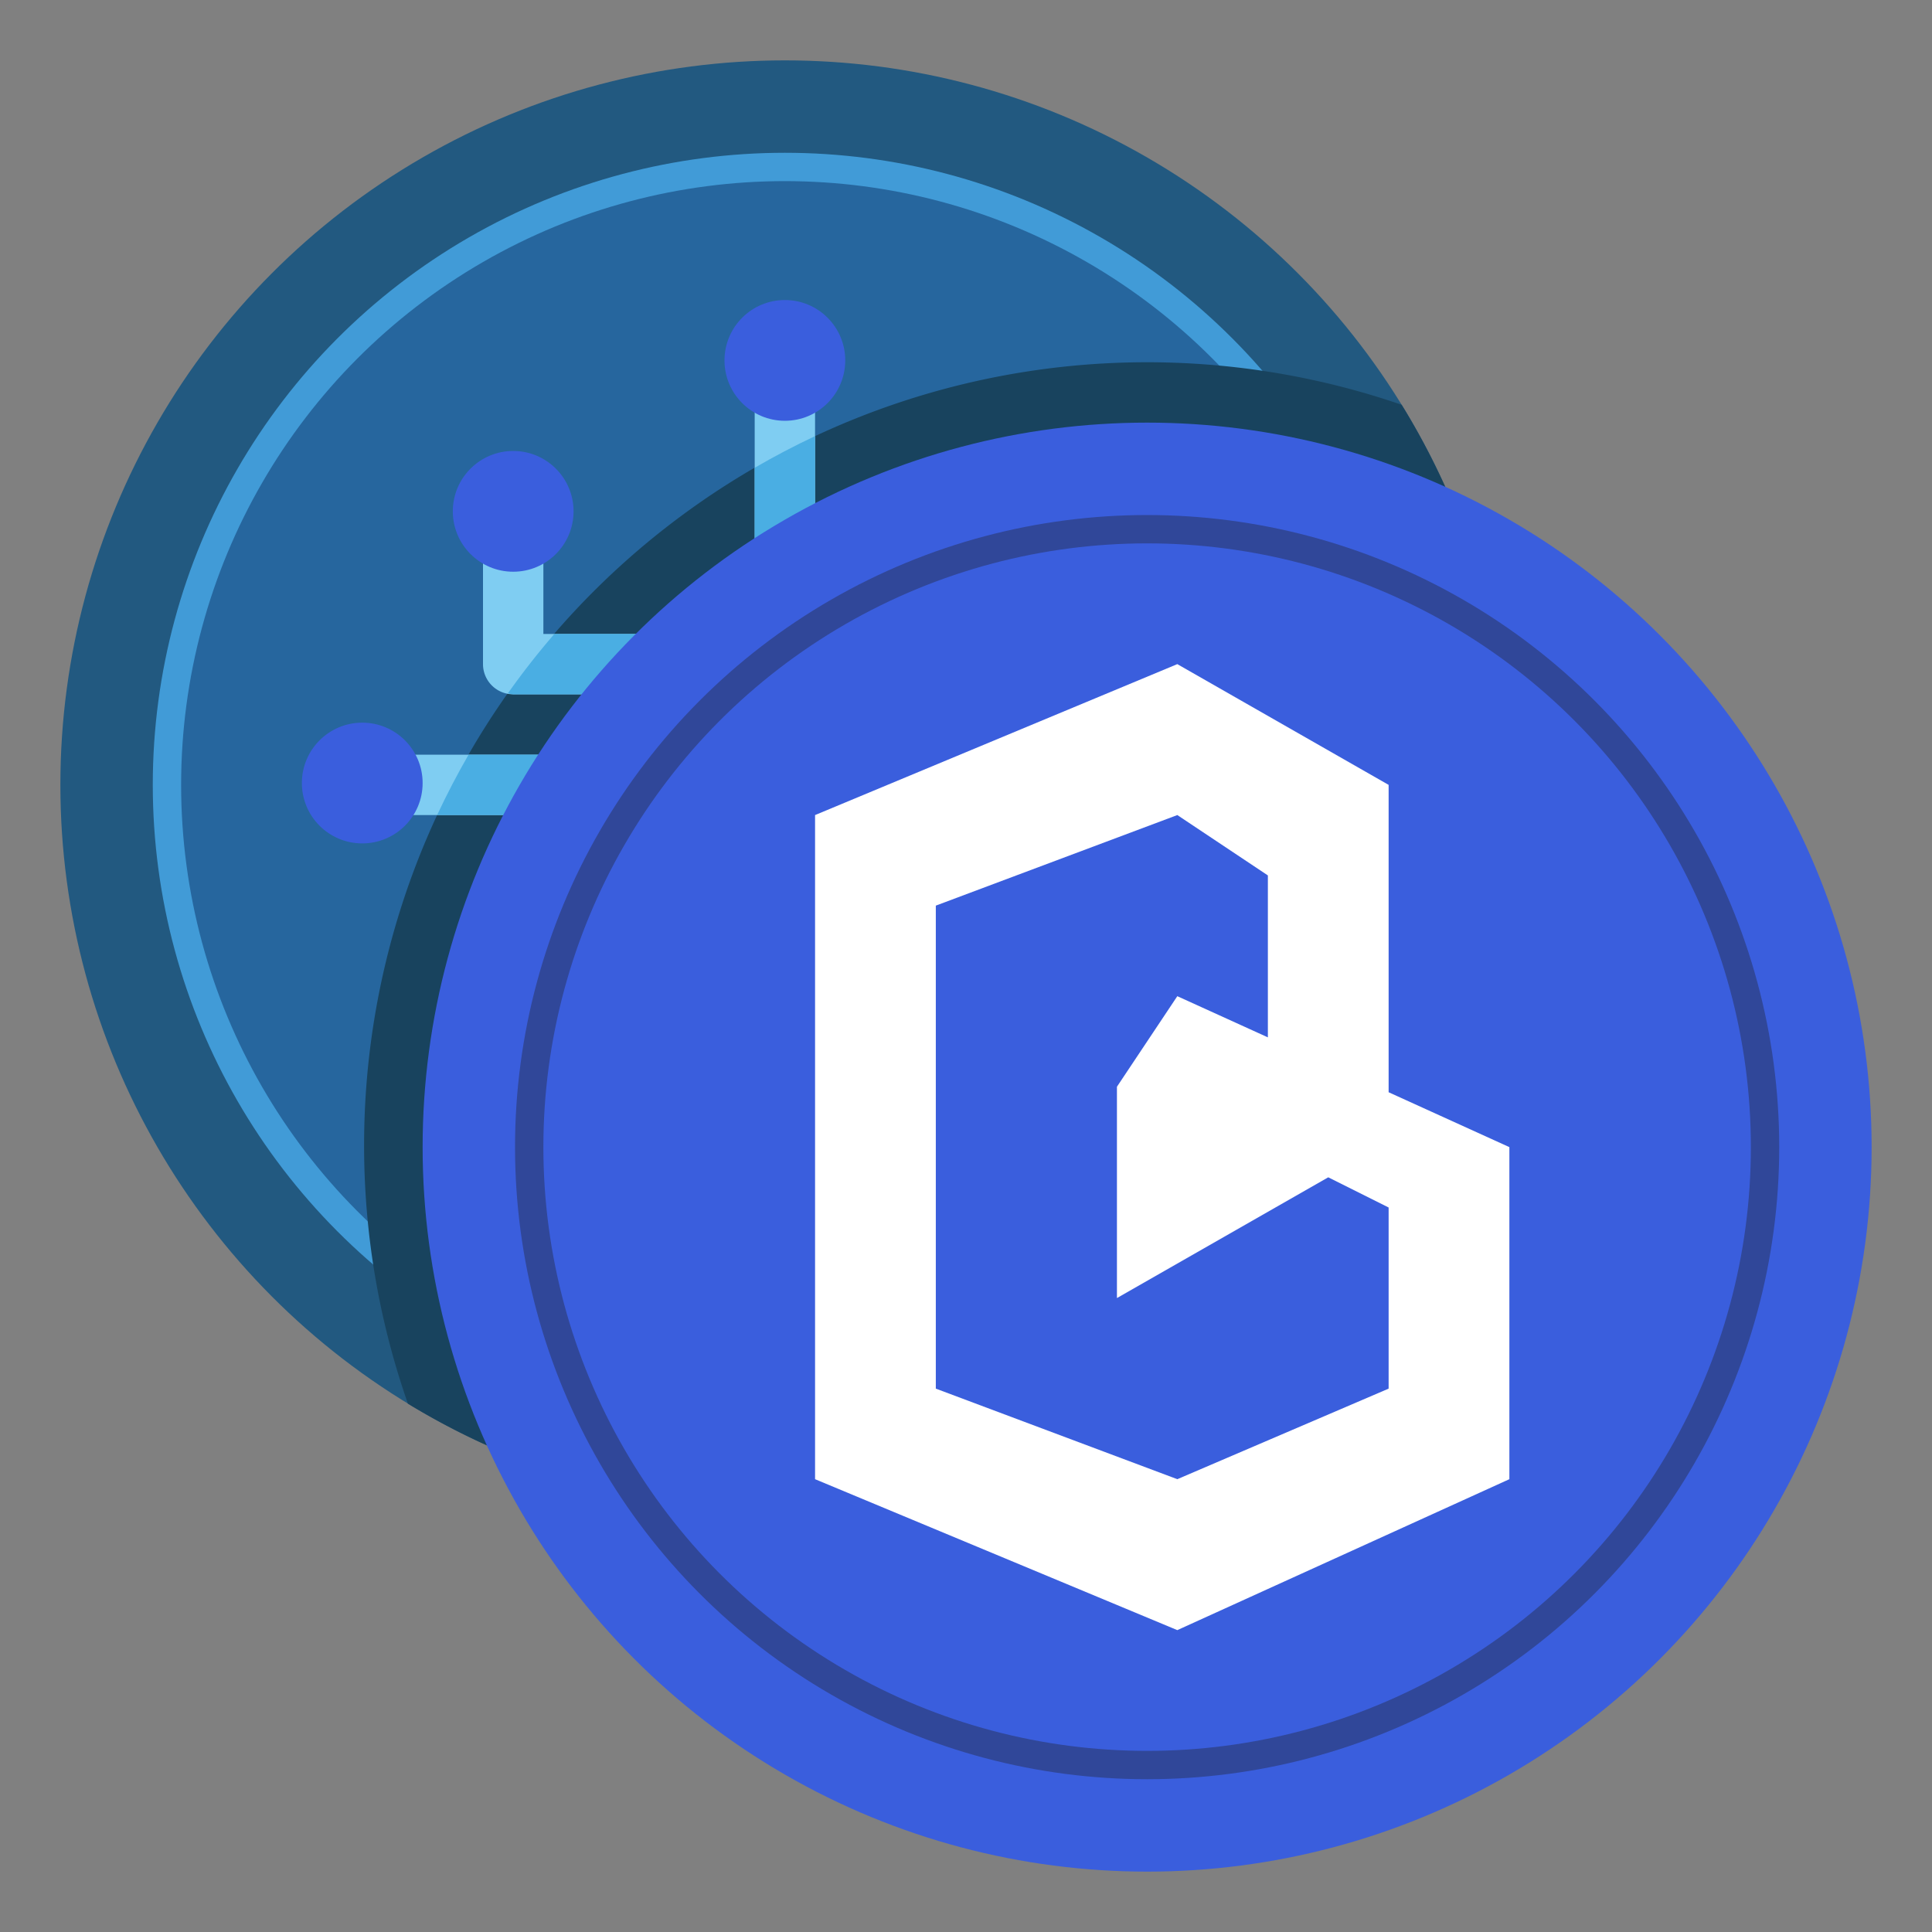 <svg id="Layer_3" height="512" viewBox="0 0 64 64" width="512" xmlns="http://www.w3.org/2000/svg" data-name="Layer 3">
    <rect x="0" y="0" width="64" height="64" fill="#808080" stroke="none"/>
    <circle cx="26" cy="26" fill="#225980" r="24" />
    <circle cx="26" cy="26" fill="#419bd7" r="20.939" />
    <circle cx="26" cy="26" fill="#26669e" r="20" />
    <path d="m12.061 37.939a25.893 25.893 0 0 0 1.452 8.56 24 24 0 0 0 32.919-33.09 25.938 25.938 0 0 0 -34.371 24.53z" fill="#18435e" />
    <g fill="#7fcdf2">
        <path d="m12 25h7v2h-7z" />
        <path d="m22 23h-5a1 1 0 0 1 -1-1v-4h2v3h4z" />
        <path d="m25 13h2v7h-2z" />
    </g>
    <circle cx="12" cy="25.939" fill="#3a5edd" r="2" />
    <circle cx="26" cy="11.939" fill="#3a5edd" r="2" />
    <circle cx="17" cy="16.939" fill="#3a5edd" r="2" />
    <path d="m19 25h-3.478q-.562.975-1.042 2h4.52z" fill="#4aaee3" />
    <path d="m22 23v-2h-3.635q-.816.944-1.539 1.965a.925.925 0 0 0 .174.035z" fill="#4aaee3" />
    <path d="m27 20v-5.553q-1.026.482-2 1.049v4.504z" fill="#4aaee3" />
    <circle cx="38" cy="38" fill="#3a5edd" r="24" />
    <circle cx="38" cy="38" fill="#304799" r="20.939" />
    <circle cx="38" cy="38" fill="#3a5edd" r="20" />
    <path d="m46 36.182v-10.182l-7-4-12 5v22l12 5 11-5v-11zm0 9.818-7 3-8-3v-16l8-3 3 2v5.364l-3-1.364-2 3v7l7-4 2 1z" fill="#fff" />
</svg>